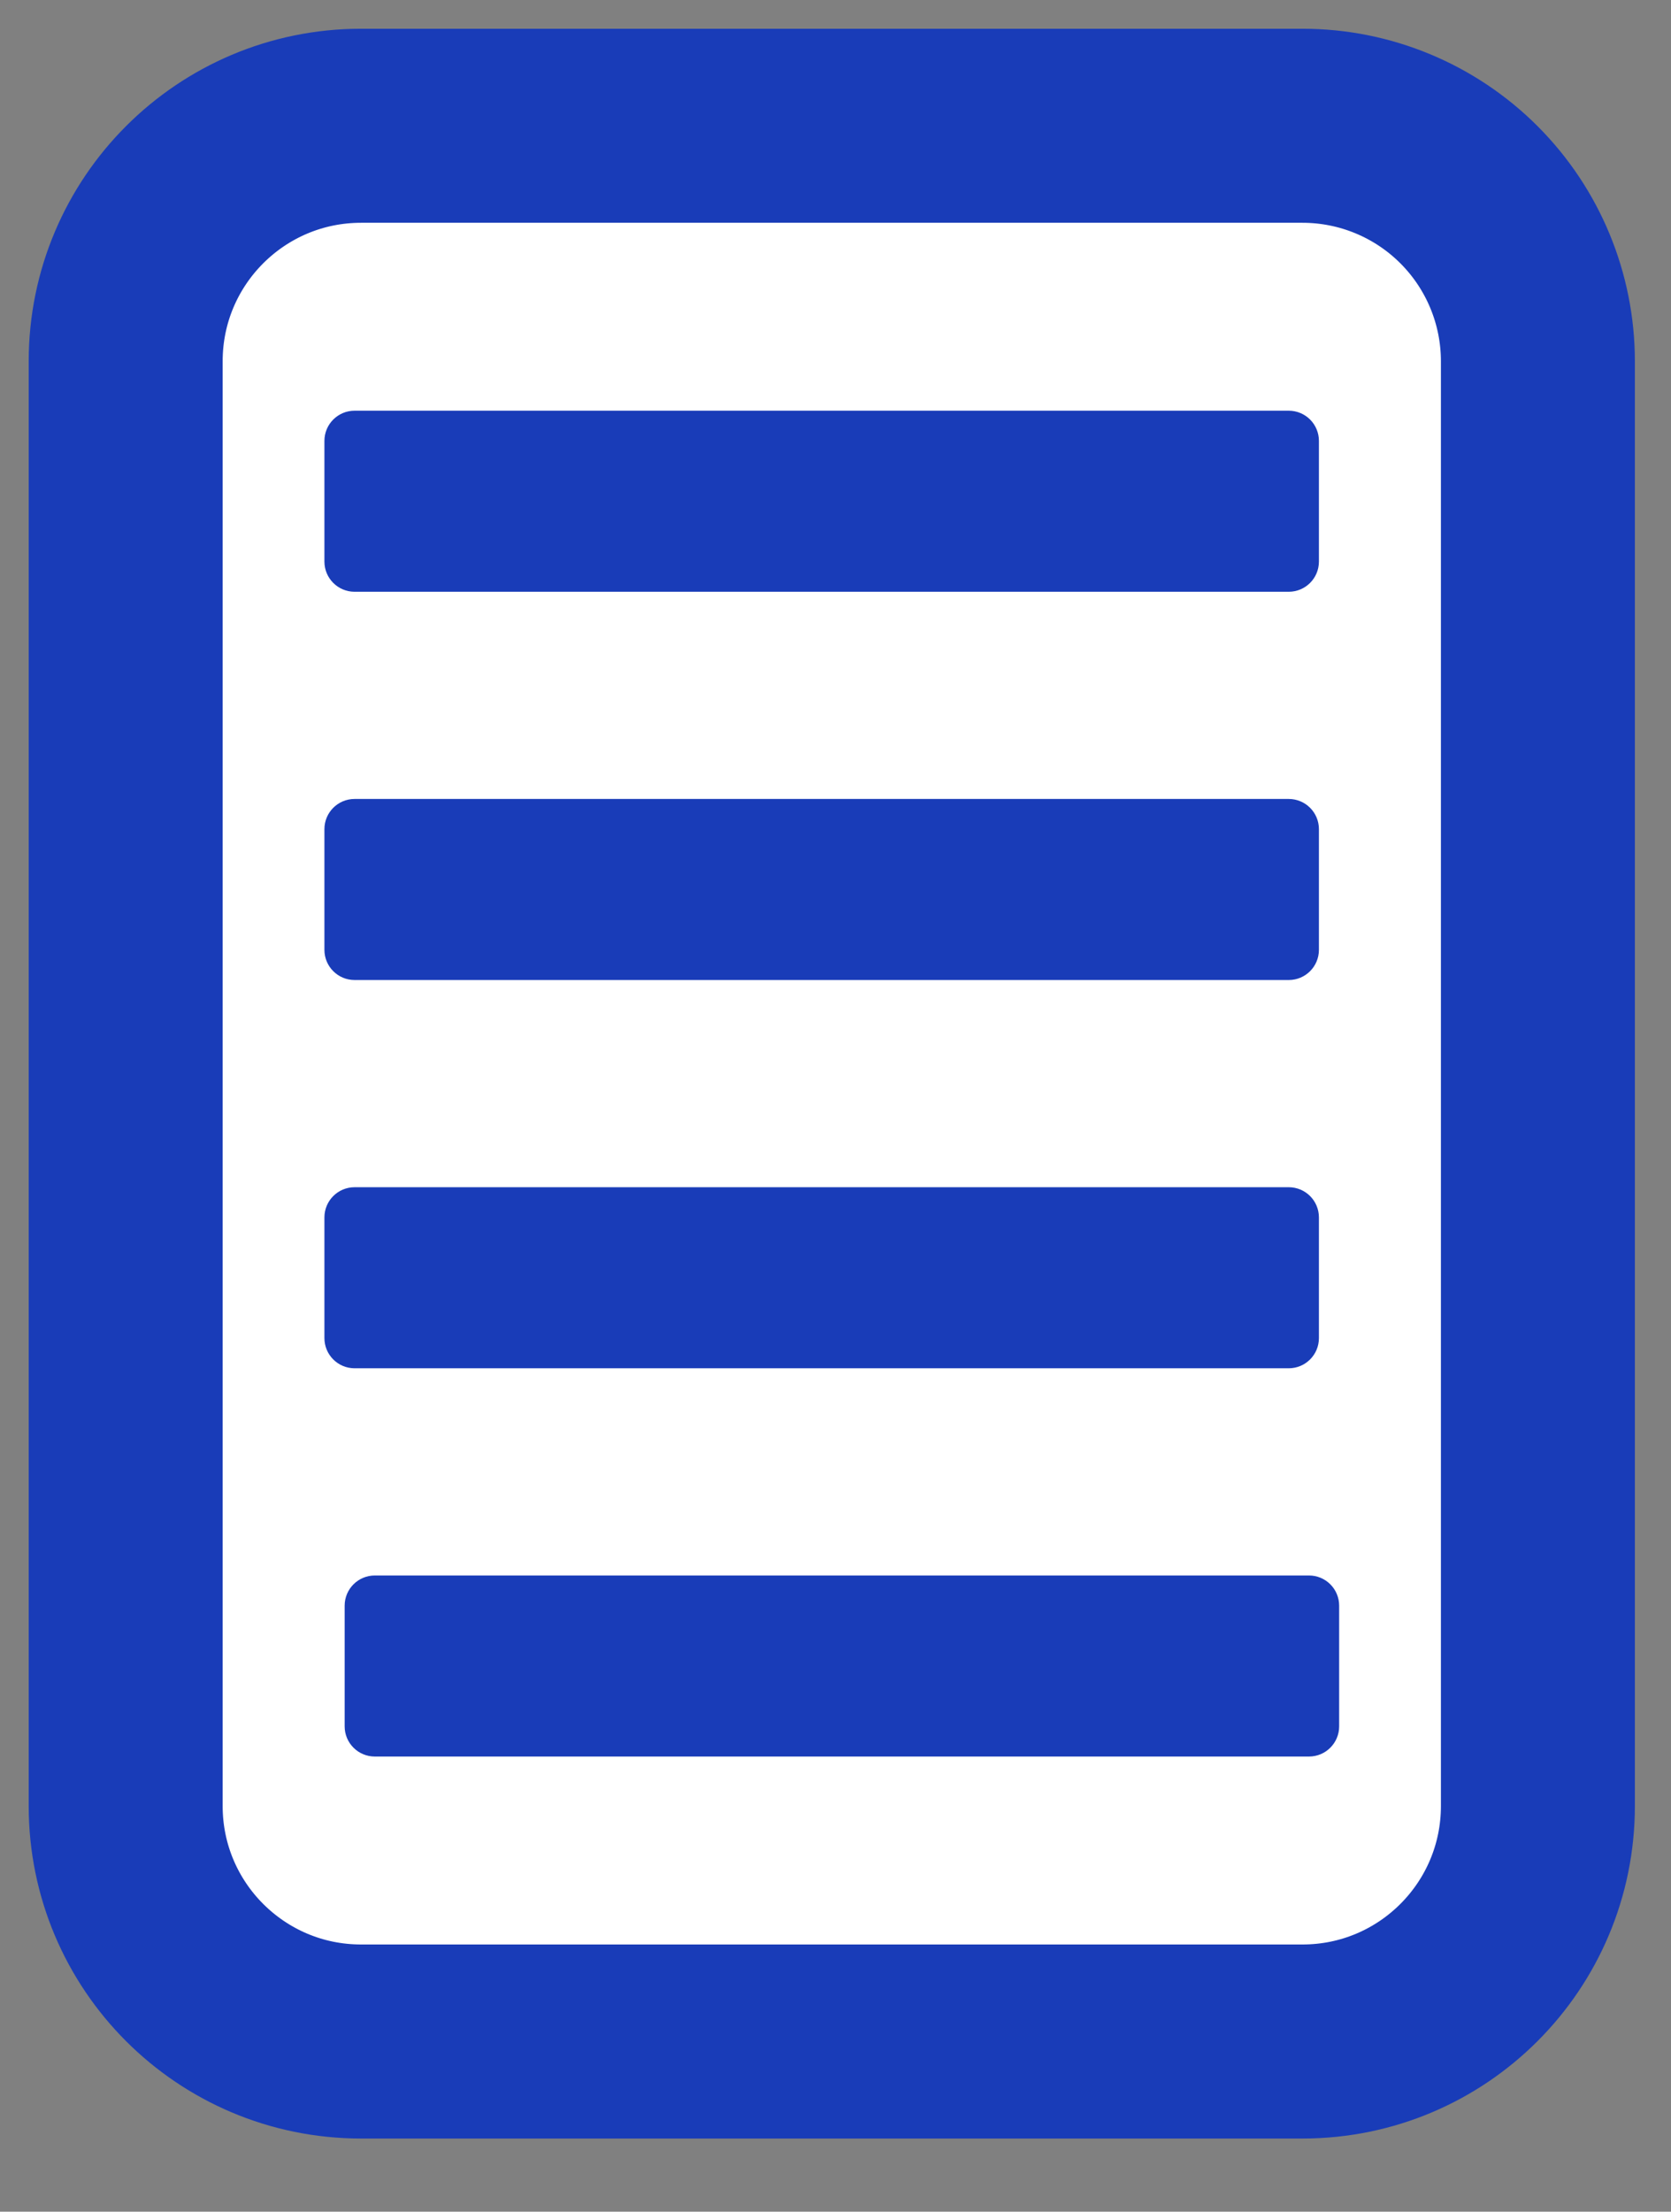 <svg version="1.1" viewBox="0.0 0.0 206.761 273.546" fill="none" stroke="none" stroke-linecap="square" stroke-miterlimit="10" xmlns:xlink="http://www.w3.org/1999/xlink" xmlns="http://www.w3.org/2000/svg"><rect x="0.0" y="0.0" width="206.761" height="273.546" fill="#808080" stroke="none"/><clipPath id="p.0"><path d="m0 0l206.761 0l0 273.546l-206.761 0l0 -273.546z" clip-rule="nonzero"/></clipPath><g clip-path="url(#p.0)"><path fill="#000000" fill-opacity="0.0" d="m0 0l206.761 0l0 273.546l-206.761 0z" fill-rule="evenodd"/><path fill="#ffffff" d="m15.551 44.678l0 0c0 -16.085 13.039 -29.124 29.124 -29.124l116.492 0l0 0c7.724 0 15.132 3.068 20.594 8.53c5.462 5.462 8.53 12.87 8.53 20.594l0 178.697c0 16.085 -13.039 29.124 -29.124 29.124l-116.492 0c-16.085 0 -29.124 -13.039 -29.124 -29.124z" fill-rule="evenodd"/><path stroke="#193cb8" stroke-width="24.0" stroke-linejoin="round" stroke-linecap="butt" d="m15.551 44.678l0 0c0 -16.085 13.039 -29.124 29.124 -29.124l116.492 0l0 0c7.724 0 15.132 3.068 20.594 8.53c5.462 5.462 8.53 12.87 8.53 20.594l0 178.697c0 16.085 -13.039 29.124 -29.124 29.124l-116.492 0c-16.085 0 -29.124 -13.039 -29.124 -29.124z" fill-rule="evenodd"/><path fill="#193cb8" d="m40.142 54.529l0 0c0 -2.061 1.671 -3.732 3.732 -3.732l115.59 0c0.99 0 1.939 0.393 2.639 1.093c0.7 0.7 1.093 1.649 1.093 2.639l0 14.929c0 2.061 -1.671 3.732 -3.732 3.732l-115.59 0c-2.061 0 -3.732 -1.671 -3.732 -3.732z" fill-rule="evenodd"/><path fill="#193cb8" d="m40.142 102.55l0 0c0 -2.061 1.671 -3.732 3.732 -3.732l115.59 0c0.99 0 1.939 0.393 2.639 1.093c0.7 0.7 1.093 1.649 1.093 2.639l0 14.929c0 2.061 -1.671 3.732 -3.732 3.732l-115.59 0c-2.061 0 -3.732 -1.671 -3.732 -3.732z" fill-rule="evenodd"/><path fill="#193cb8" d="m40.142 150.571l0 0c0 -2.061 1.671 -3.732 3.732 -3.732l115.59 0c0.99 0 1.939 0.393 2.639 1.093c0.7 0.7 1.093 1.649 1.093 2.639l0 14.929c0 2.061 -1.671 3.732 -3.732 3.732l-115.59 0c-2.061 0 -3.732 -1.671 -3.732 -3.732z" fill-rule="evenodd"/><path fill="#193cb8" d="m42.646 198.592l0 0c0 -2.061 1.671 -3.732 3.732 -3.732l115.59 0c0.99 0 1.939 0.393 2.639 1.093c0.7 0.7 1.093 1.649 1.093 2.639l0 14.929c0 2.061 -1.671 3.732 -3.732 3.732l-115.59 0c-2.061 0 -3.732 -1.671 -3.732 -3.732z" fill-rule="evenodd"/></g></svg>